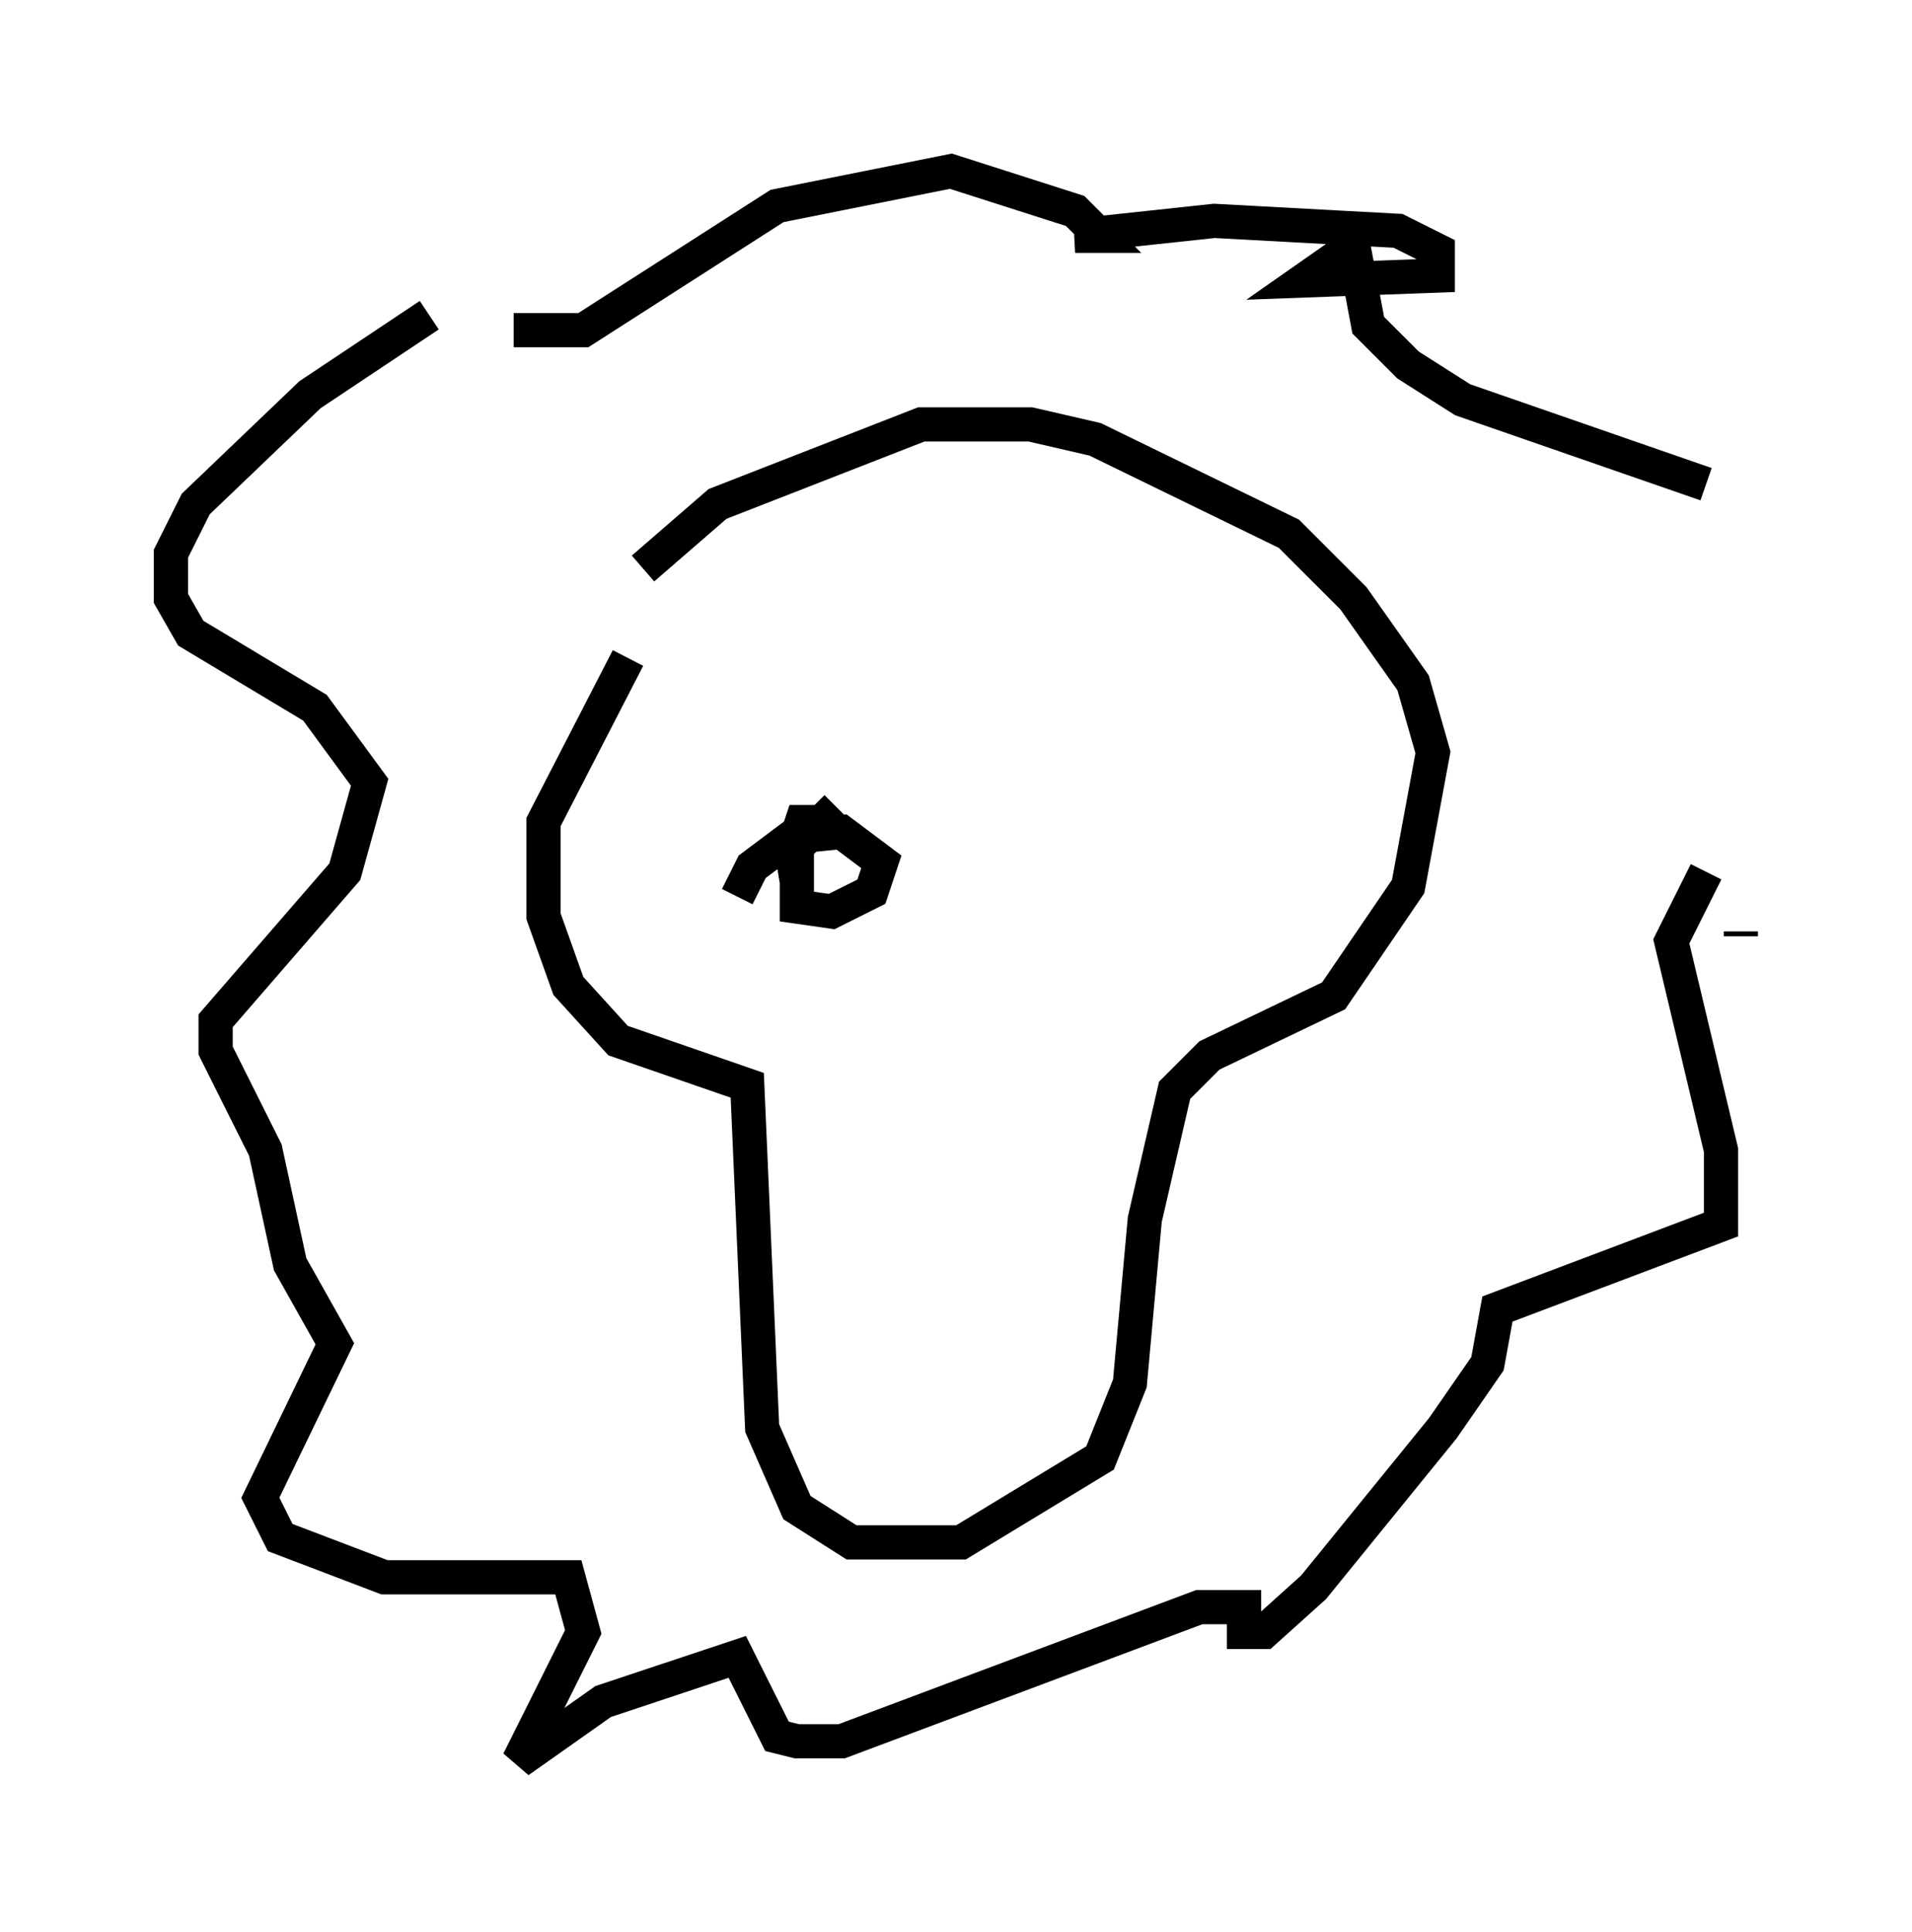 <?xml version="1.0" encoding="utf-8" ?>
<svg baseProfile="full" height="56.48" version="1.1" width="55.899" xmlns="http://www.w3.org/2000/svg" xmlns:ev="http://www.w3.org/2001/xml-events" xmlns:xlink="http://www.w3.org/1999/xlink"><defs /><rect fill="white" height="56.48" width="55.899" x="0" y="0" /><path d="M17.201, 20.106 m1.598, -3.486 l2.179, -1.888 5.955, -2.324 l3.196, 0.0 1.888, 0.436 l5.665, 2.76 1.888, 1.888 l1.743, 2.469 0.581, 2.034 l-0.726, 3.922 -2.179, 3.196 l-3.631, 1.743 -1.017, 1.017 l-0.872, 3.777 -0.436, 4.793 l-0.872, 2.179 -4.067, 2.469 l-3.196, 0.0 -1.598, -1.017 l-1.017, -2.324 -0.436, -10.022 l-3.777, -1.307 -1.453, -1.598 l-0.726, -2.034 0.0, -2.76 l2.469, -4.793 m-5.81, -10.022 l-3.486, 2.324 -3.341, 3.196 l-0.726, 1.453 0.0, 1.307 l0.581, 1.017 3.631, 2.179 l1.598, 2.179 -0.726, 2.615 l-3.777, 4.358 0.0, 0.872 l1.453, 2.905 0.726, 3.341 l1.307, 2.324 -2.179, 4.503 l0.581, 1.162 3.05, 1.162 l5.374, 0.0 0.436, 1.598 l-1.888, 3.777 2.469, -1.743 l3.922, -1.307 1.162, 2.324 l0.581, 0.145 1.307, 0.0 l10.458, -3.922 1.307, 0.0 l0.0, 0.726 0.581, 0.0 l1.453, -1.307 3.777, -4.648 l1.307, -1.888 0.291, -1.598 l6.536, -2.469 0.0, -2.179 l-1.453, -6.101 1.017, -2.034 m0.0, -11.33 l-7.117, -2.469 -1.598, -1.017 l-1.162, -1.162 -0.436, -2.324 l-1.453, 1.017 3.922, -0.145 l0.0, -0.726 -1.162, -0.581 l-5.374, -0.291 -4.067, 0.436 l0.726, 0.0 -0.726, -0.726 l-3.631, -1.162 -5.084, 1.017 l-5.665, 3.631 -2.034, 0.0 m35.877, 17.575 l0.0, 0.145 m-26.871, -3.341 l-0.581, 0.0 -0.291, 0.872 l0.145, 0.872 m-1.743, 0.436 l0.436, -0.872 1.162, -0.872 l1.453, -0.145 1.162, 0.872 l-0.291, 0.872 -1.162, 0.581 l-1.017, -0.145 0.0, -1.743 l1.162, -1.162 m11.911, 0.291 " fill="none" stroke="black" stroke-width="1" /></svg>